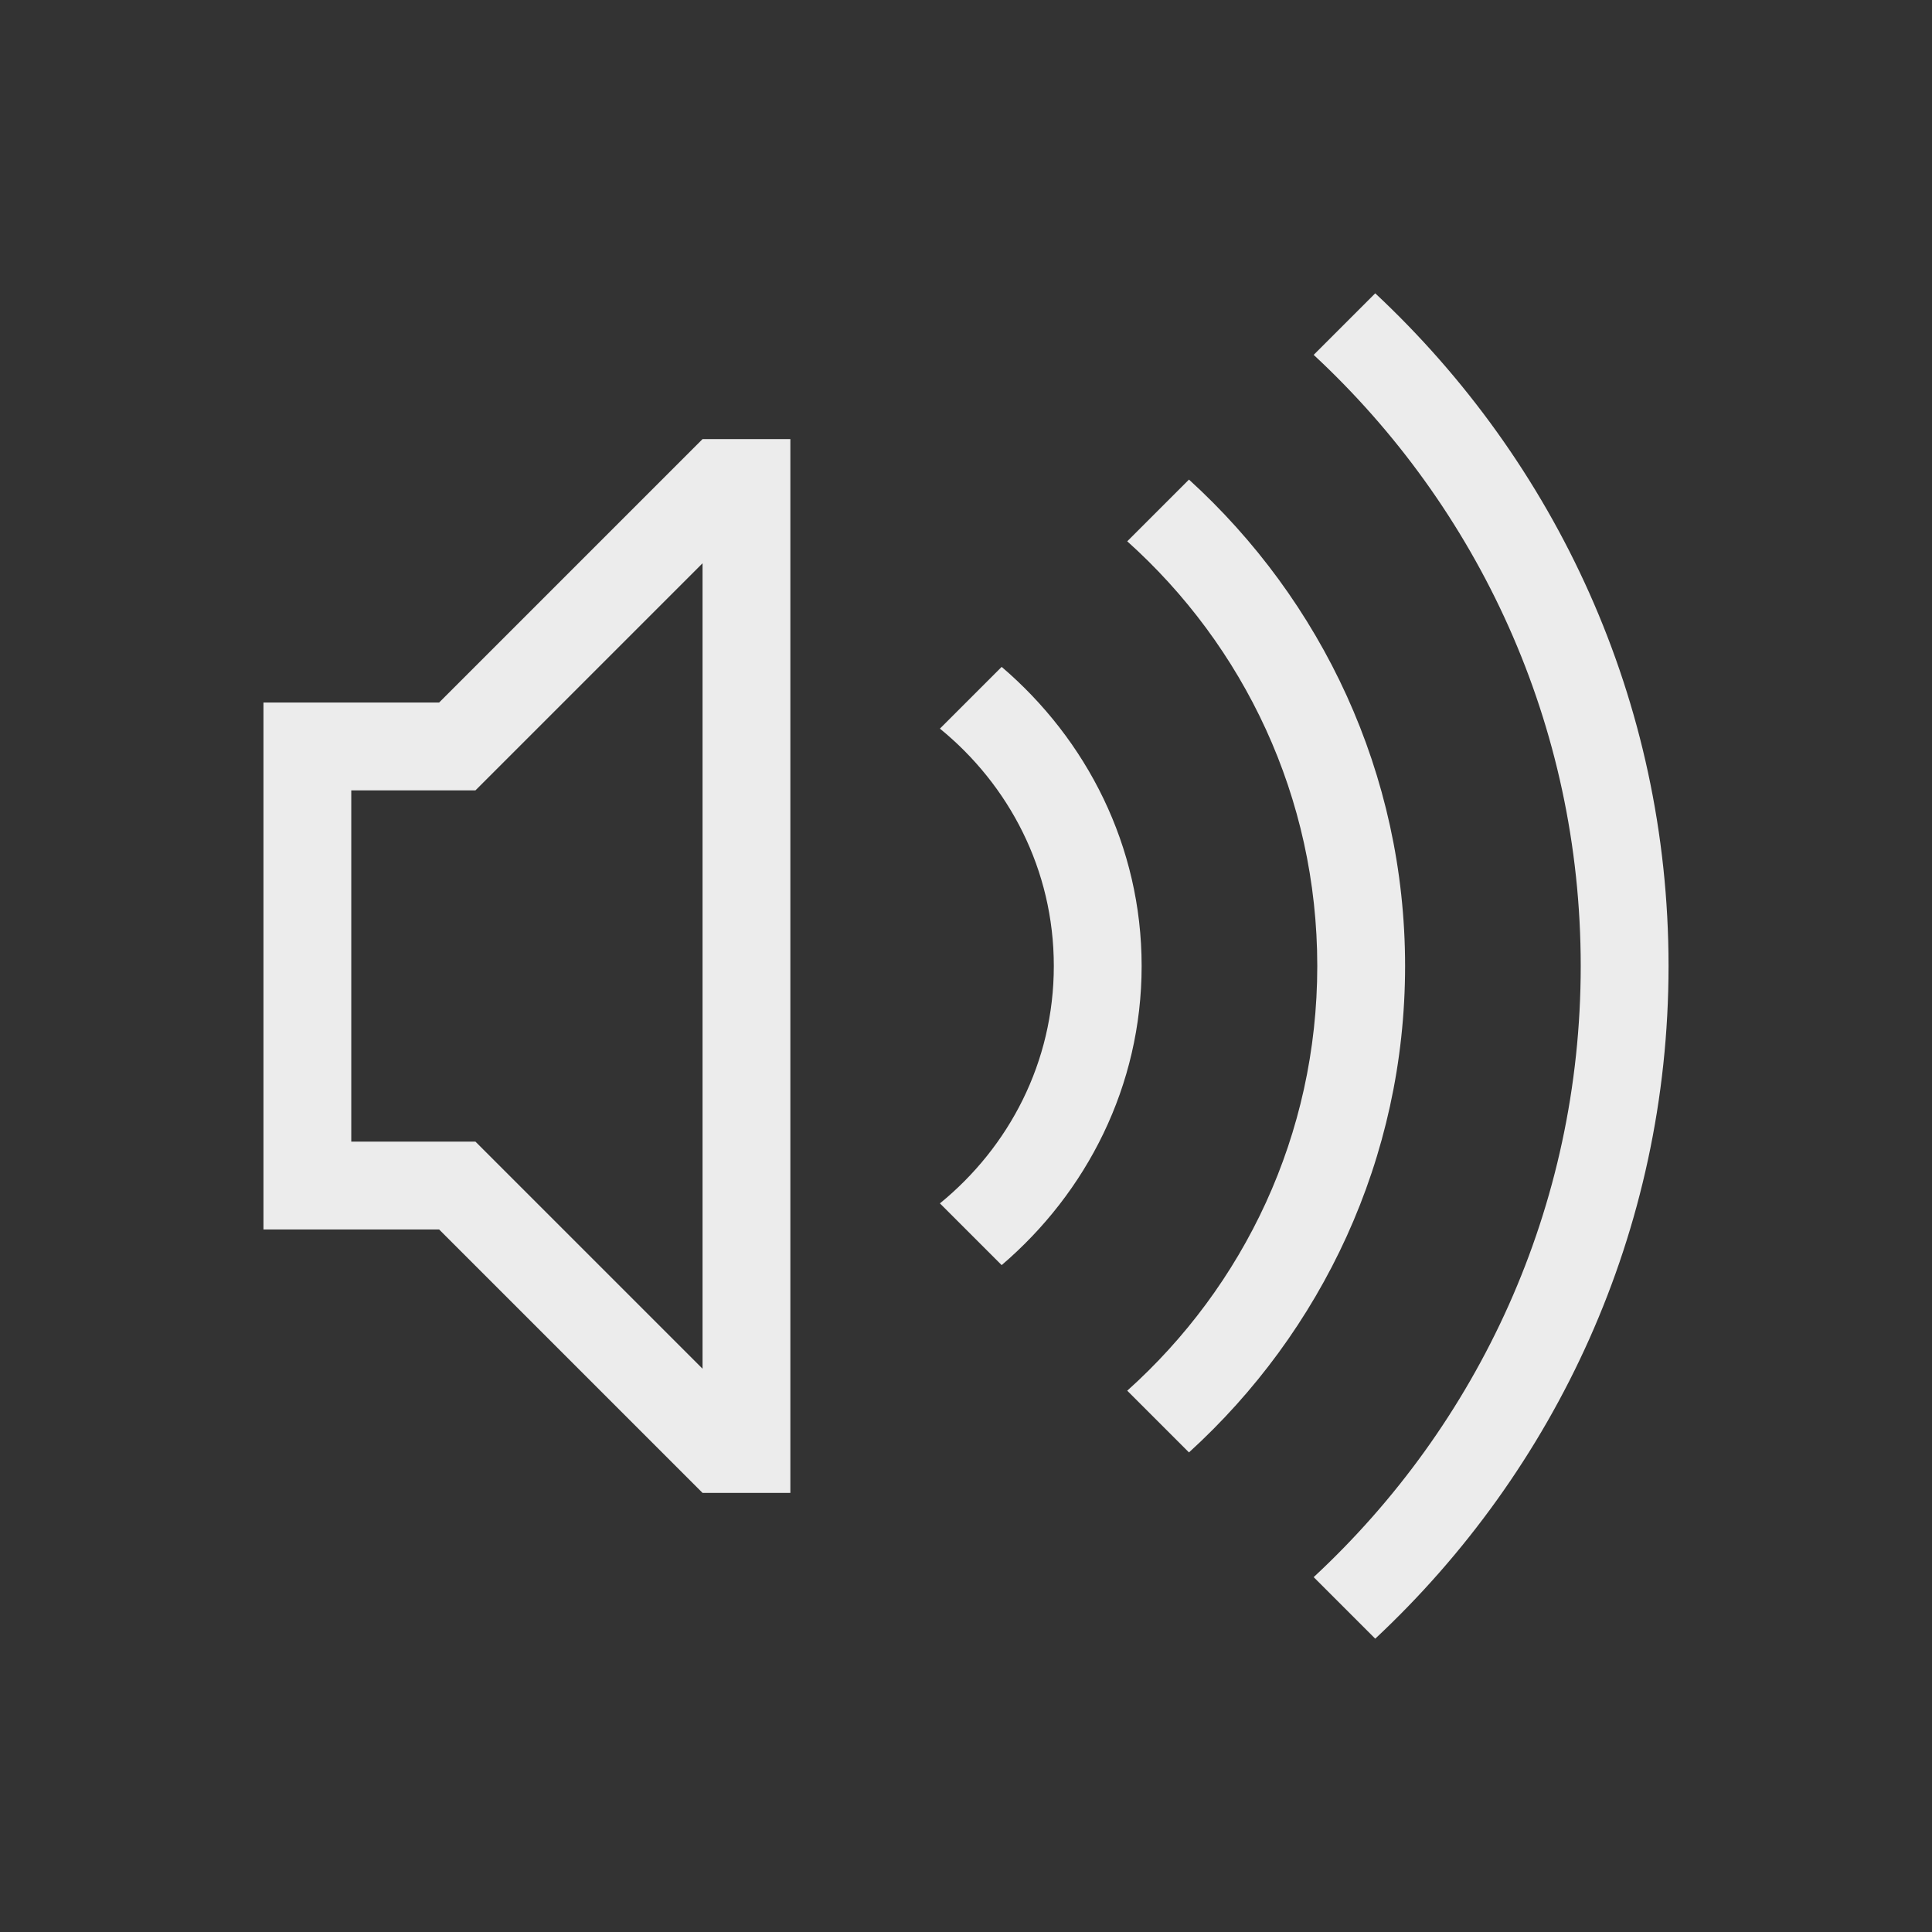 <?xml version="1.0" encoding="UTF-8" standalone="no"?>
<svg
   xmlns:dc="http://purl.org/dc/elements/1.1/"
   xmlns:cc="http://creativecommons.org/ns#"
   xmlns:rdf="http://www.w3.org/1999/02/22-rdf-syntax-ns#"
   xmlns:svg="http://www.w3.org/2000/svg"
   xmlns="http://www.w3.org/2000/svg"
   xmlns:sodipodi="http://sodipodi.sourceforge.net/DTD/sodipodi-0.dtd"
   xmlns:inkscape="http://www.inkscape.org/namespaces/inkscape"
   id="svg36"
   viewBox="0 0 22 22"
   version="1.1"
   sodipodi:docname="audio.svg"
   inkscape:version="0.92.3 (2405546, 2018-03-11)">
  <rect x="0" y="0" width="22" height="22" fill="#333333" stroke="none"/>
  <defs
     id="defs68" />
  <sodipodi:namedview
     pagecolor="#ffffff"
     bordercolor="#666666"
     inkscape:document-rotation="0"
     borderopacity="1"
     objecttolerance="10"
     gridtolerance="10"
     guidetolerance="10"
     inkscape:pageopacity="0"
     inkscape:pageshadow="2"
     inkscape:window-width="1366"
     inkscape:window-height="705"
     id="namedview66"
     showgrid="true"
     inkscape:zoom="2.7360211"
     inkscape:cx="-18.033834"
     inkscape:cy="19.97505"
     inkscape:window-x="0"
     inkscape:window-y="0"
     inkscape:window-maximized="1"
     inkscape:current-layer="22-22-audio-volume-muted"
     showguides="true"
     inkscape:guide-bbox="true">
    <inkscape:grid
       type="xygrid"
       id="grid895" />
    <sodipodi:guide
       position="4,39"
       orientation="1,0"
       id="guide993"
       inkscape:locked="false" />
    <sodipodi:guide
       position="25,38"
       orientation="0,1"
       id="guide995"
       inkscape:locked="false" />
    <sodipodi:guide
       position="22,42"
       orientation="0,1"
       id="guide1019"
       inkscape:locked="false" />
    <sodipodi:guide
       position="36,37"
       orientation="1,0"
       id="guide1045"
       inkscape:locked="false" />
    <sodipodi:guide
       position="68,40"
       orientation="1,0"
       id="guide1059"
       inkscape:locked="false" />
  </sodipodi:namedview>
  <style
     type="text/css"
     id="current-color-scheme">
        .ColorScheme-Text {
            color:#ececec;
        }
        .ColorScheme-NegativeText {
            color:#da4453;
        }
    </style>
  <g
     id="22-22-audio-volume-muted">
    <path
       id="path30"
       d="M 66,0 H 88 V 22 H 66 Z"
       inkscape:connector-curvature="0"
       style="fill:none" />
    <path
       sodipodi:nodetypes="cccccccccccccccccc"
       inkscape:connector-curvature="0"
       id="path32"
       d="m 74,5 -3,3 h -1 -1 v 6 h 1 1 l 3,3 h 1 V 5 Z m 0,1.414 V 15.586 L 71.414,13 H 70 V 9 h 1.414 z"
       class="ColorScheme-Text"
       style="color:#ececec;fill:currentColor" />
    <path
       id="path34"
       d="m 83,7 a 4,4 0 0 0 -4,4 4,4 0 0 0 4,4 4,4 0 0 0 4,-4 4,4 0 0 0 -4,-4 z m 0,1 a 3,3 0 0 1 3,3 3,3 0 0 1 -0.557,1.736 L 81.266,8.56 A 3,3 0 0 1 83,8 Z m -2.443,1.264 4.177,4.177 A 3,3 0 0 1 83,14 3,3 0 0 1 80,11 3,3 0 0 1 80.557,9.264 Z"
       class="ColorScheme-NegativeText"
       inkscape:connector-curvature="0"
       style="color:#da4453;fill:#ff2931;fill-opacity:1" />
  </g>
  <g
     id="22-22-audio-volume-low">
    <path
       id="path2"
       d="M 44,0 H 66 V 22 H 44 Z"
       inkscape:connector-curvature="0"
       style="fill:none" />
    <g
       id="g11"
       class="ColorScheme-Text"
       style="color:#ececec;fill:currentColor">
      <path
         inkscape:connector-curvature="0"
         id="path6"
         d="M 59.66,3.34 58.959,4.041 C 60.827,5.775 62,8.246 62,11 c 0,2.754 -1.173,5.225 -3.041,6.959 l 0.701,0.701 C 61.71,16.743 63,14.024 63,11 63,7.976 61.71,5.257 59.66,3.34 Z"
         style="opacity:0.25" />
      <path
         inkscape:connector-curvature="0"
         id="path4"
         d="m 57.539,5.461 -0.703,0.703 C 58.162,7.353 59,9.075 59,11 c 0,1.925 -0.838,3.647 -2.164,4.836 l 0.703,0.703 C 59.047,15.166 60,13.195 60,11 60,8.805 59.047,6.834 57.539,5.461 Z"
         style="opacity:0.25" />
      <path
         inkscape:connector-curvature="0"
         id="path8"
         d="m 52,5 -3,3 h -1 -1 v 6 h 1 1 l 3,3 h 1 V 5 Z m 0,1.414 V 15.586 L 49.414,13 H 48 V 9 h 1.414 z M 55.406,7.594 54.703,8.297 C 55.489,8.938 56,9.902 56,11 c 0,1.098 -0.511,2.062 -1.297,2.703 L 55.406,14.406 C 56.373,13.58 57,12.367 57,11 57,9.633 56.373,8.42 55.406,7.594 Z" />
    </g>
  </g>
  <g
     id="22-22-audio-volume-medium">
    <path
       id="path12"
       d="M 22,0 H 44 V 22 H 22 Z"
       inkscape:connector-curvature="0"
       style="fill:none" />
    <g
       id="g18"
       class="ColorScheme-Text"
       style="color:#ececec;fill:currentColor">
      <path
         inkscape:connector-curvature="0"
         id="path16"
         d="M 37.66,3.34 36.959,4.041 C 38.827,5.775 40,8.246 40,11 c 0,2.754 -1.173,5.225 -3.041,6.959 l 0.701,0.701 C 39.71,16.743 41,14.024 41,11 41,7.976 39.71,5.257 37.66,3.34 Z"
         style="opacity:0.25" />
      <path
         inkscape:connector-curvature="0"
         id="path14"
         d="m 35.539,5.461 -0.703,0.703 C 36.162,7.353 37,9.075 37,11 c 0,1.925 -0.838,3.647 -2.164,4.836 l 0.703,0.703 C 37.047,15.166 38,13.195 38,11 38,8.805 37.047,6.834 35.539,5.461 Z" />
      <path
         inkscape:connector-curvature="0"
         id="path18"
         d="m 30,5 -3,3 h -1 -1 v 6 h 1 1 l 3,3 h 1 V 5 Z m 0,1.414 V 15.586 L 27.414,13 H 26 V 9 h 1.414 z M 33.406,7.594 32.703,8.297 C 33.489,8.938 34,9.902 34,11 c 0,1.098 -0.511,2.062 -1.297,2.703 L 33.406,14.406 C 34.373,13.58 35,12.367 35,11 35,9.633 34.373,8.42 33.406,7.594 Z" />
    </g>
  </g>
  <g
     id="22-22-audio-volume-high">
    <path
       id="path22"
       d="M 0,0 H 22 V 22 H 0 Z"
       inkscape:connector-curvature="0"
       style="fill:none" />
    <g
       id="g25"
       class="ColorScheme-Text"
       style="color:#ececec;fill:currentColor">
      <path
         id="path854"
         d="M 15.66,3.34 14.959,4.041 C 16.827,5.775 18,8.246 18,11 c 0,2.754 -1.173,5.225 -3.041,6.959 l 0.701,0.701 C 17.71,16.743 19,14.024 19,11 19,7.976 17.71,5.257 15.66,3.34 Z"
         inkscape:connector-curvature="0" />
      <path
         id="path24"
         d="m 13.539,5.461 -0.703,0.703 C 14.162,7.353 15,9.075 15,11 c 0,1.925 -0.838,3.647 -2.164,4.836 l 0.703,0.703 C 15.047,15.166 16,13.195 16,11 16,8.805 15.047,6.834 13.539,5.461 Z"
         inkscape:connector-curvature="0" />
      <path
         id="path852"
         d="M 8,5 5,8 H 4 3 v 6 h 1 1 l 3,3 H 9 V 5 Z M 8,6.414 V 15.586 L 5.414,13 H 4 V 9 H 5.414 Z M 11.406,7.594 10.703,8.297 C 11.489,8.938 12,9.902 12,11 c 0,1.098 -0.511,2.062 -1.297,2.703 L 11.406,14.406 C 12.373,13.58 13,12.367 13,11 13,9.633 12.373,8.42 11.406,7.594 Z"
         inkscape:connector-curvature="0" />
    </g>
  </g>
  <g
     id="audio-volume-muted"
     transform="matrix(1.455,0,0,1.455,0,-32)">
    <path
       id="path30-6"
       d="M 66,0 H 88 V 22 H 66 Z"
       inkscape:connector-curvature="0"
       style="fill:none" />
    <path
       id="path1152"
       d="m 82.5,6.875 c -2.278,0 -4.125,1.847 -4.125,4.125 0,2.278 1.847,4.125 4.125,4.125 2.278,0 4.125,-1.847 4.125,-4.125 0,-2.278 -1.847,-4.125 -4.125,-4.125 z m 0,0.688 c 1.898,0 3.438,1.539 3.438,3.438 0,0.825 -0.311,1.556 -0.795,2.148 L 80.352,8.357 c 0.592,-0.484 1.324,-0.795 2.148,-0.795 z m -2.643,1.289 4.791,4.791 c -0.592,0.484 -1.324,0.795 -2.148,0.795 -1.898,0 -3.438,-1.539 -3.438,-3.438 0,-0.825 0.311,-1.556 0.795,-2.148 z"
       class="ColorScheme-NegativeText"
       inkscape:connector-curvature="0"
       style="color:#da4453;fill:#ff2931;fill-opacity:1" />
    <path
       style="color:#ececec;fill:#ececec;fill-opacity:1;stroke:#ececec;stroke-width:0.687;stroke-linecap:round;stroke-linejoin:round;stroke-miterlimit:4;stroke-dasharray:none;stroke-dashoffset:6.524;stroke-opacity:1;paint-order:markers fill stroke"
       d="M 69.094,12.806 V 9.3 c 0,-0.688 0,-0.688 0.687,-0.688 l 1.05,-0.015 3.769,-3.079 c 0.688,0 0.688,0 0.688,0.688 v 9.625 c 0,0.688 0,0.688 -0.688,0.688 l -3.801,-3.033 -1.019,0.007 c -0.687,0 -0.687,0 -0.687,-0.688 z"
       id="path897-2-0"
       inkscape:connector-curvature="0"
       sodipodi:nodetypes="cccccccccccc" />
  </g>
  <g
     id="audio-volume-low"
     transform="matrix(1.455,0,0,1.455,0,-32)">
    <path
       id="path2-5"
       d="M 44,0 H 66 V 22 H 44 Z"
       inkscape:connector-curvature="0"
       style="fill:none" />
    <g
       transform="matrix(1.031,0,0,1.077,43.656,-0.847)"
       id="g25-3-1"
       class="ColorScheme-Text"
       style="color:#ececec;fill:#ff040c;fill-opacity:1">
      <path
         id="path854-6-2"
         d="M 15.66,3.34 14.959,4.041 C 16.827,5.775 18,8.246 18,11 c 0,2.754 -1.173,5.225 -3.041,6.959 l 0.701,0.701 C 17.71,16.743 19,14.024 19,11 19,7.976 17.71,5.257 15.66,3.34 Z"
         inkscape:connector-curvature="0"
         style="opacity:0.5;fill:#ececec;fill-opacity:1" />
      <path
         id="path24-7-7"
         d="m 13.539,5.461 -0.703,0.703 C 14.162,7.353 15,9.075 15,11 c 0,1.925 -0.838,3.647 -2.164,4.836 l 0.703,0.703 C 15.047,15.166 16,13.195 16,11 16,8.805 15.047,6.834 13.539,5.461 Z"
         inkscape:connector-curvature="0"
         style="opacity:0.5;fill:#ececec;fill-opacity:1" />
      <path
         id="path852-5-0"
         d="M 11.406,7.594 10.703,8.297 C 11.489,8.938 12,9.902 12,11 c 0,1.098 -0.511,2.062 -1.297,2.703 L 11.406,14.406 C 12.373,13.58 13,12.367 13,11 13,9.633 12.373,8.42 11.406,7.594 Z"
         inkscape:connector-curvature="0"
         style="fill:#ececec;fill-opacity:1"
         sodipodi:nodetypes="ccsccsc" />
      <path
         style="color:#ececec;fill:#ececec;fill-opacity:1;stroke:#ececec;stroke-width:0.652;stroke-linecap:round;stroke-linejoin:round;stroke-miterlimit:4;stroke-dasharray:none;stroke-dashoffset:6.524;stroke-opacity:1;paint-order:markers fill stroke"
         d="M 3.326,12.659 V 9.404 c 0,-0.638 0,-0.638 0.667,-0.638 l 1.019,-0.014 3.655,-2.859 c 0.667,0 0.667,0 0.667,0.638 V 15.468 c 0,0.638 0,0.638 -0.667,0.638 l -3.686,-2.816 -0.988,0.007 c -0.667,0 -0.667,0 -0.667,-0.638 z"
         id="path897-2"
         inkscape:connector-curvature="0"
         sodipodi:nodetypes="cccccccccccc" />
    </g>
  </g>
  <g
     id="audio-volume-medium"
     transform="matrix(1.455,0,0,1.455,0,-32)">
    <path
       id="path12-7"
       d="M 22,0 H 44 V 22 H 22 Z"
       inkscape:connector-curvature="0"
       style="fill:none" />
    <g
       transform="matrix(1.031,0,0,1.077,21.656,-0.847)"
       id="g25-3-3"
       class="ColorScheme-Text"
       style="color:#ececec;fill:#ff040c;fill-opacity:1">
      <path
         id="path854-6-5"
         d="M 15.66,3.34 14.959,4.041 C 16.827,5.775 18,8.246 18,11 c 0,2.754 -1.173,5.225 -3.041,6.959 l 0.701,0.701 C 17.71,16.743 19,14.024 19,11 19,7.976 17.71,5.257 15.66,3.34 Z"
         inkscape:connector-curvature="0"
         style="opacity:0.5;fill:#ececec;fill-opacity:1" />
      <path
         id="path24-7-6"
         d="m 13.539,5.461 -0.703,0.703 C 14.162,7.353 15,9.075 15,11 c 0,1.925 -0.838,3.647 -2.164,4.836 l 0.703,0.703 C 15.047,15.166 16,13.195 16,11 16,8.805 15.047,6.834 13.539,5.461 Z"
         inkscape:connector-curvature="0"
         style="fill:#ececec;fill-opacity:1" />
      <path
         id="path852-5-2"
         d="M 11.406,7.594 10.703,8.297 C 11.489,8.938 12,9.902 12,11 c 0,1.098 -0.511,2.062 -1.297,2.703 L 11.406,14.406 C 12.373,13.58 13,12.367 13,11 13,9.633 12.373,8.42 11.406,7.594 Z"
         inkscape:connector-curvature="0"
         style="fill:#ececec;fill-opacity:1"
         sodipodi:nodetypes="ccsccsc" />
      <path
         style="color:#ececec;fill:#ececec;fill-opacity:1;stroke:#ececec;stroke-width:0.652;stroke-linecap:round;stroke-linejoin:round;stroke-miterlimit:4;stroke-dasharray:none;stroke-dashoffset:6.524;stroke-opacity:1;paint-order:markers fill stroke"
         d="M 3.315,12.659 V 9.404 c 0,-0.638 0,-0.638 0.667,-0.638 l 1.019,-0.014 3.655,-2.859 c 0.667,0 0.667,0 0.667,0.638 v 8.937 c 0,0.638 0,0.638 -0.667,0.638 l -3.686,-2.816 -0.988,0.007 c -0.667,0 -0.667,0 -0.667,-0.638 z"
         id="path897-7"
         inkscape:connector-curvature="0"
         sodipodi:nodetypes="cccccccccccc" />
    </g>
  </g>
  <g
     id="audio-volume-high">
    <path
       id="path22-6"
       d="M 0,-32 H 32 V 1e-6 H 0 Z"
       inkscape:connector-curvature="0"
       style="fill:none" />
    <g
       transform="matrix(1.5,0,0,1.567,-0.5,-33.232)"
       id="g25-3"
       class="ColorScheme-Text"
       style="color:#ececec;fill:#ececec;fill-opacity:1">
      <path
         id="path852-5"
         d="M 11.406,7.594 10.703,8.297 C 11.489,8.938 12,9.902 12,11 c 0,1.098 -0.511,2.062 -1.297,2.703 L 11.406,14.406 C 12.373,13.58 13,12.367 13,11 13,9.633 12.373,8.42 11.406,7.594 Z"
         inkscape:connector-curvature="0"
         style="fill:#ececec;fill-opacity:1"
         sodipodi:nodetypes="ccsccsc" />
      <path
         style="fill:#ececec;fill-opacity:1;stroke:#ececec;stroke-width:0.652;stroke-linecap:round;stroke-linejoin:round;stroke-miterlimit:4;stroke-dasharray:none;stroke-dashoffset:6.524;stroke-opacity:1;paint-order:markers fill stroke"
         d="M 3.326,12.66 V 9.404 c 0,-0.638 0,-0.638 0.667,-0.638 L 5.011,8.752 8.667,5.893 c 0.667,0 0.667,0 0.667,0.638 v 8.937 c 0,0.638 0,0.638 -0.667,0.638 l -3.686,-2.816 -0.988,0.007 c -0.667,0 -0.667,0 -0.667,-0.638 z"
         id="path897"
         inkscape:connector-curvature="0"
         sodipodi:nodetypes="cccccccccccc" />
      <path
         id="path854-6"
         d="M 15.66,3.34 14.959,4.041 C 16.827,5.775 18,8.246 18,11 c 0,2.754 -1.173,5.225 -3.041,6.959 l 0.701,0.701 C 17.71,16.743 19,14.024 19,11 19,7.976 17.71,5.257 15.66,3.34 Z"
         inkscape:connector-curvature="0"
         style="fill:#ececec;fill-opacity:1" />
      <path
         id="path24-7"
         d="m 13.539,5.461 -0.703,0.703 C 14.162,7.353 15,9.075 15,11 c 0,1.925 -0.838,3.647 -2.164,4.836 l 0.703,0.703 C 15.047,15.166 16,13.195 16,11 16,8.805 15.047,6.834 13.539,5.461 Z"
         inkscape:connector-curvature="0"
         style="fill:#ececec;fill-opacity:1" />
    </g>
  </g>
  <g
     id="16-16-audio-volume-muted">
    <path
       id="rect858-7"
       d="M 48,22 H 64 V 38 H 48 Z"
       inkscape:connector-curvature="0"
       style="fill:none" />
    <path
       sodipodi:nodetypes="cccccccccccccccccc"
       inkscape:connector-curvature="0"
       id="path934"
       d="m 53,24 -3,3 h -1 -1 v 6 h 1 1 l 3,3 h 1 V 24 Z m 0,1.414 v 9.172 L 50.414,32 H 49 v -4 h 1.414 z"
       class="ColorScheme-Text"
       style="color:#ececec;fill:currentColor" />
    <path
       id="path936"
       d="m 61,27 a 3,3 0 0 0 -1.736,0.557 l -0.002,-0.002 -0.012,0.012 A 3,3 0 0 0 58.572,28.244 l -0.018,0.018 0.004,0.004 A 3,3 0 0 0 58,30 a 3,3 0 0 0 3,3 3,3 0 0 0 1.736,-0.557 l 0.002,0.002 0.012,-0.012 a 3,3 0 0 0 0.678,-0.678 l 0.018,-0.018 -0.004,-0.004 a 3,3 0 0 0 0.558,-1.734 3,3 0 0 0 -3,-3 z m 0,1 a 2,2 0 0 1 2,2 2,2 0 0 1 -0.279,1.014 L 59.986,28.279 A 2,2 0 0 1 61,28 Z m -1.721,0.986 2.734,2.734 A 2,2 0 0 1 61,32 2,2 0 0 1 59,30 2,2 0 0 1 59.279,28.986 Z"
       class="ColorScheme-NegativeText"
       inkscape:connector-curvature="0"
       style="color:#da4453;fill:#ff2931;fill-opacity:1" />
  </g>
  <g
     id="16-16-audio-volume-high">
    <path
       id="rect858"
       d="M 0,22 H 16 V 38 H 0 Z"
       inkscape:connector-curvature="0"
       style="fill:none" />
    <path
       inkscape:connector-curvature="0"
       id="path1024"
       d="M 5,24 2,27 H 1 0 v 6 h 1 1 l 3,3 H 6 V 24 Z m 0,1.414 v 9.172 L 2.414,32 H 1 V 28 H 2.414 Z M 8.406,26.594 7.703,27.297 C 8.489,27.938 9,28.902 9,30 9,31.098 8.489,32.062 7.703,32.703 L 8.406,33.406 C 9.373,32.58 10,31.367 10,30 10,28.633 9.373,27.42 8.406,26.594 Z"
       class="ColorScheme-Text"
       style="color:#ececec;fill:currentColor" />
    <path
       inkscape:connector-curvature="0"
       id="path963"
       d="M 10.539,24.461 9.836,25.164 c 1.326,1.189 2.164,2.91 2.164,4.836 0,1.925 -0.838,3.647 -2.164,4.836 l 0.703,0.703 c 1.507,-1.373 2.461,-3.344 2.461,-5.539 0,-2.195 -0.953,-4.166 -2.461,-5.539 z"
       class="ColorScheme-Text"
       style="color:#ececec;fill:currentColor" />
    <path
       inkscape:connector-curvature="0"
       id="path963-9"
       d="M 12.66,22.34 11.959,23.041 c 1.868,1.734 3.041,4.205 3.041,6.959 0,2.754 -1.173,5.225 -3.041,6.959 l 0.701,0.701 c 2.05,-1.917 3.34,-4.636 3.34,-7.66 0,-3.024 -1.29,-5.743 -3.34,-7.66 z"
       class="ColorScheme-Text"
       style="color:#ececec;fill:currentColor" />
  </g>
  <g
     id="16-16-audio-volume-medium">
    <path
       id="rect858-3"
       d="M 16,22 H 32 V 38 H 16 Z"
       inkscape:connector-curvature="0"
       style="fill:none" />
    <path
       inkscape:connector-curvature="0"
       id="path1126"
       d="m 21,24 -3,3 h -1 -1 v 6 h 1 1 l 3,3 h 1 V 24 Z m 0,1.414 v 9.172 L 18.414,32 H 17 v -4 h 1.414 z m 3.406,1.18 -0.703,0.703 C 24.489,27.938 25,28.902 25,30 c 0,1.098 -0.511,2.062 -1.297,2.703 L 24.406,33.406 C 25.373,32.58 26,31.367 26,30 26,28.633 25.373,27.42 24.406,26.594 Z"
       class="ColorScheme-Text"
       style="color:#ececec;fill:currentColor" />
    <path
       inkscape:connector-curvature="0"
       id="path963-2"
       d="M 26.539,24.461 25.836,25.164 c 1.326,1.189 2.164,2.91 2.164,4.836 0,1.925 -0.838,3.647 -2.164,4.836 l 0.703,0.703 c 1.507,-1.373 2.461,-3.344 2.461,-5.539 0,-2.195 -0.953,-4.166 -2.461,-5.539 z"
       class="ColorScheme-Text"
       style="color:#ececec;fill:currentColor" />
    <path
       inkscape:connector-curvature="0"
       id="path963-9-2"
       d="M 28.66,22.34 27.959,23.041 c 1.868,1.734 3.041,4.205 3.041,6.959 0,2.754 -1.173,5.225 -3.041,6.959 l 0.701,0.701 c 2.05,-1.917 3.34,-4.636 3.34,-7.66 0,-3.024 -1.29,-5.743 -3.34,-7.66 z"
       class="ColorScheme-Text"
       style="color:#ececec;opacity:0.25;fill:currentColor" />
  </g>
  <g
     id="16-16-audio-volume-low">
    <path
       id="rect858-6"
       d="M 32,22 H 48 V 38 H 32 Z"
       inkscape:connector-curvature="0"
       style="fill:none" />
    <path
       inkscape:connector-curvature="0"
       id="path901"
       d="m 37,24 -3,3 h -1 -1 v 6 h 1 1 l 3,3 h 1 V 24 Z m 0,1.414 v 9.172 L 34.414,32 H 33 v -4 h 1.414 z m 3.406,1.18 -0.703,0.703 C 40.489,27.938 41,28.902 41,30 c 0,1.098 -0.511,2.062 -1.297,2.703 L 40.406,33.406 C 41.373,32.58 42,31.367 42,30 42,28.633 41.373,27.42 40.406,26.594 Z"
       class="ColorScheme-Text"
       style="color:#ececec;fill:currentColor" />
    <path
       inkscape:connector-curvature="0"
       id="path963-2-8"
       d="M 42.539,24.461 41.836,25.164 c 1.326,1.189 2.164,2.91 2.164,4.836 0,1.925 -0.838,3.647 -2.164,4.836 l 0.703,0.703 c 1.507,-1.373 2.461,-3.344 2.461,-5.539 0,-2.195 -0.953,-4.166 -2.461,-5.539 z"
       class="ColorScheme-Text"
       style="color:#ececec;opacity:0.25;fill:currentColor" />
    <path
       inkscape:connector-curvature="0"
       id="path963-9-2-9"
       d="M 44.66,22.34 43.959,23.041 c 1.868,1.734 3.041,4.205 3.041,6.959 0,2.754 -1.173,5.225 -3.041,6.959 l 0.701,0.701 c 2.05,-1.917 3.34,-4.636 3.34,-7.66 0,-3.024 -1.29,-5.743 -3.34,-7.66 z"
       class="ColorScheme-Text"
       style="color:#ececec;opacity:0.25;fill:currentColor" />
  </g>
</svg>
